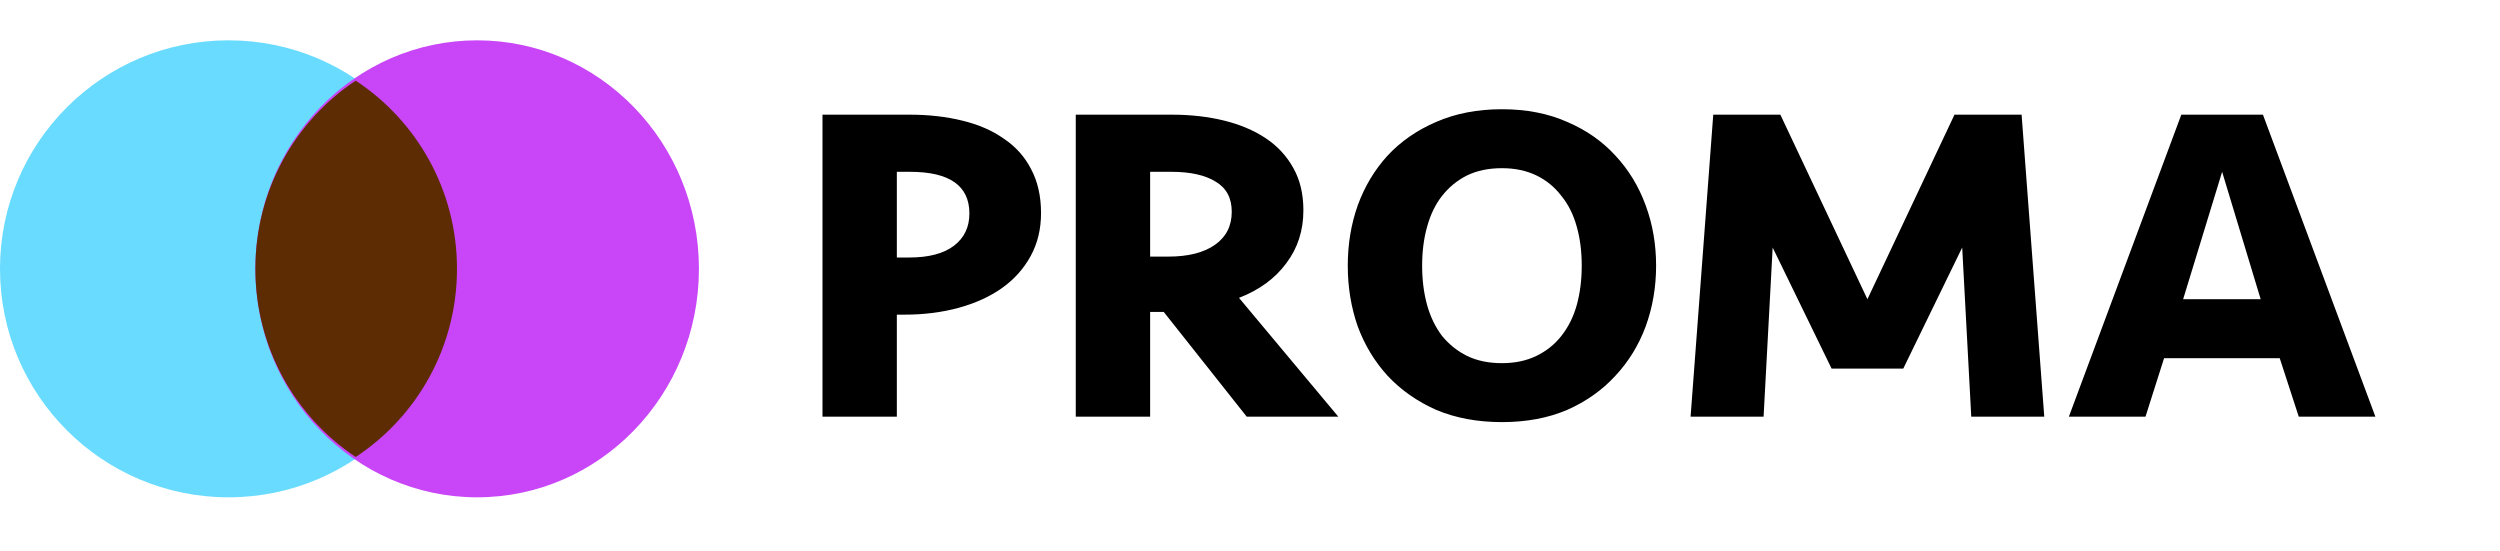 <svg width="186" height="41" viewBox="0 0 186 41" fill="none" xmlns="http://www.w3.org/2000/svg">
<path d="M77.453 15.853C77.453 17.045 77.195 18.113 76.677 19.058C76.16 20.002 75.441 20.801 74.518 21.453C73.619 22.083 72.55 22.566 71.314 22.904C70.076 23.241 68.738 23.41 67.299 23.41H66.725V31H61.193V8.532H67.67C69.087 8.532 70.391 8.678 71.583 8.971C72.798 9.263 73.832 9.713 74.687 10.32C75.564 10.905 76.239 11.658 76.711 12.58C77.206 13.502 77.453 14.593 77.453 15.853ZM72.123 15.886C72.123 13.817 70.65 12.783 67.704 12.783H66.725V19.159H67.636C69.098 19.159 70.212 18.866 70.976 18.282C71.741 17.697 72.123 16.898 72.123 15.886ZM96.972 15.65C96.972 17.157 96.545 18.473 95.691 19.597C94.859 20.722 93.689 21.576 92.182 22.161L99.57 31H92.756L86.582 23.207H85.57V31H80.037V8.532H87.189C88.584 8.532 89.877 8.678 91.069 8.971C92.261 9.263 93.295 9.702 94.172 10.286C95.05 10.871 95.736 11.613 96.23 12.513C96.725 13.39 96.972 14.436 96.972 15.65ZM91.642 15.752C91.642 14.739 91.249 13.997 90.462 13.525C89.674 13.03 88.572 12.783 87.156 12.783H85.57V19.091H86.919C88.404 19.091 89.562 18.799 90.394 18.214C91.226 17.63 91.642 16.809 91.642 15.752ZM123.214 19.766C123.214 21.363 122.955 22.87 122.438 24.287C121.921 25.681 121.167 26.907 120.178 27.964C119.211 29.021 118.019 29.864 116.602 30.494C115.185 31.101 113.566 31.405 111.744 31.405C109.922 31.405 108.292 31.101 106.852 30.494C105.435 29.864 104.232 29.021 103.243 27.964C102.276 26.907 101.533 25.681 101.016 24.287C100.521 22.87 100.274 21.363 100.274 19.766C100.274 18.169 100.521 16.674 101.016 15.279C101.533 13.862 102.276 12.625 103.243 11.568C104.232 10.511 105.435 9.679 106.852 9.072C108.292 8.442 109.922 8.127 111.744 8.127C113.566 8.127 115.185 8.442 116.602 9.072C118.019 9.679 119.211 10.511 120.178 11.568C121.167 12.625 121.921 13.862 122.438 15.279C122.955 16.674 123.214 18.169 123.214 19.766ZM111.744 27.019C112.711 27.019 113.566 26.839 114.308 26.479C115.05 26.12 115.669 25.625 116.163 24.995C116.681 24.343 117.063 23.578 117.31 22.701C117.558 21.801 117.681 20.823 117.681 19.766C117.681 18.709 117.558 17.742 117.31 16.865C117.063 15.965 116.681 15.2 116.163 14.571C115.669 13.919 115.05 13.412 114.308 13.053C113.566 12.693 112.711 12.513 111.744 12.513C110.754 12.513 109.889 12.693 109.146 13.053C108.427 13.412 107.808 13.919 107.291 14.571C106.796 15.2 106.425 15.965 106.178 16.865C105.93 17.742 105.807 18.709 105.807 19.766C105.807 20.823 105.93 21.801 106.178 22.701C106.425 23.578 106.796 24.343 107.291 24.995C107.808 25.625 108.427 26.12 109.146 26.479C109.889 26.839 110.754 27.019 111.744 27.019ZM141.602 27.424H136.271L131.886 18.417L131.211 31H125.78L127.466 8.532H132.459L138.936 22.262L145.414 8.532H150.407L152.093 31H146.662L145.987 18.417L141.602 27.424ZM169.611 26.648H161.008L159.625 31H153.924L162.29 8.532H168.363L176.729 31H171.028L169.611 26.648ZM162.425 22.262H168.194L165.326 12.783L162.425 22.262Z" fill="black"/>
<path d="M34 20C34 29.389 26.389 37 17 37C7.611 37 0 29.389 0 20C0 10.611 7.611 3 17 3C26.389 3 34 10.611 34 20Z" fill="#68DBFF"/>
<path d="M52 20C52 29.389 44.613 37 35.5 37C26.387 37 19 29.389 19 20C19 10.611 26.387 3 35.5 3C44.613 3 52 10.611 52 20Z" fill="#C945F8"/>
<path d="M26.463 34C31.002 31.015 34 25.859 34 20C34 14.141 31.002 8.985 26.463 6C21.969 8.985 19 14.141 19 20C19 25.859 21.969 31.015 26.463 34Z" fill="#5D2C02"/>
</svg>
